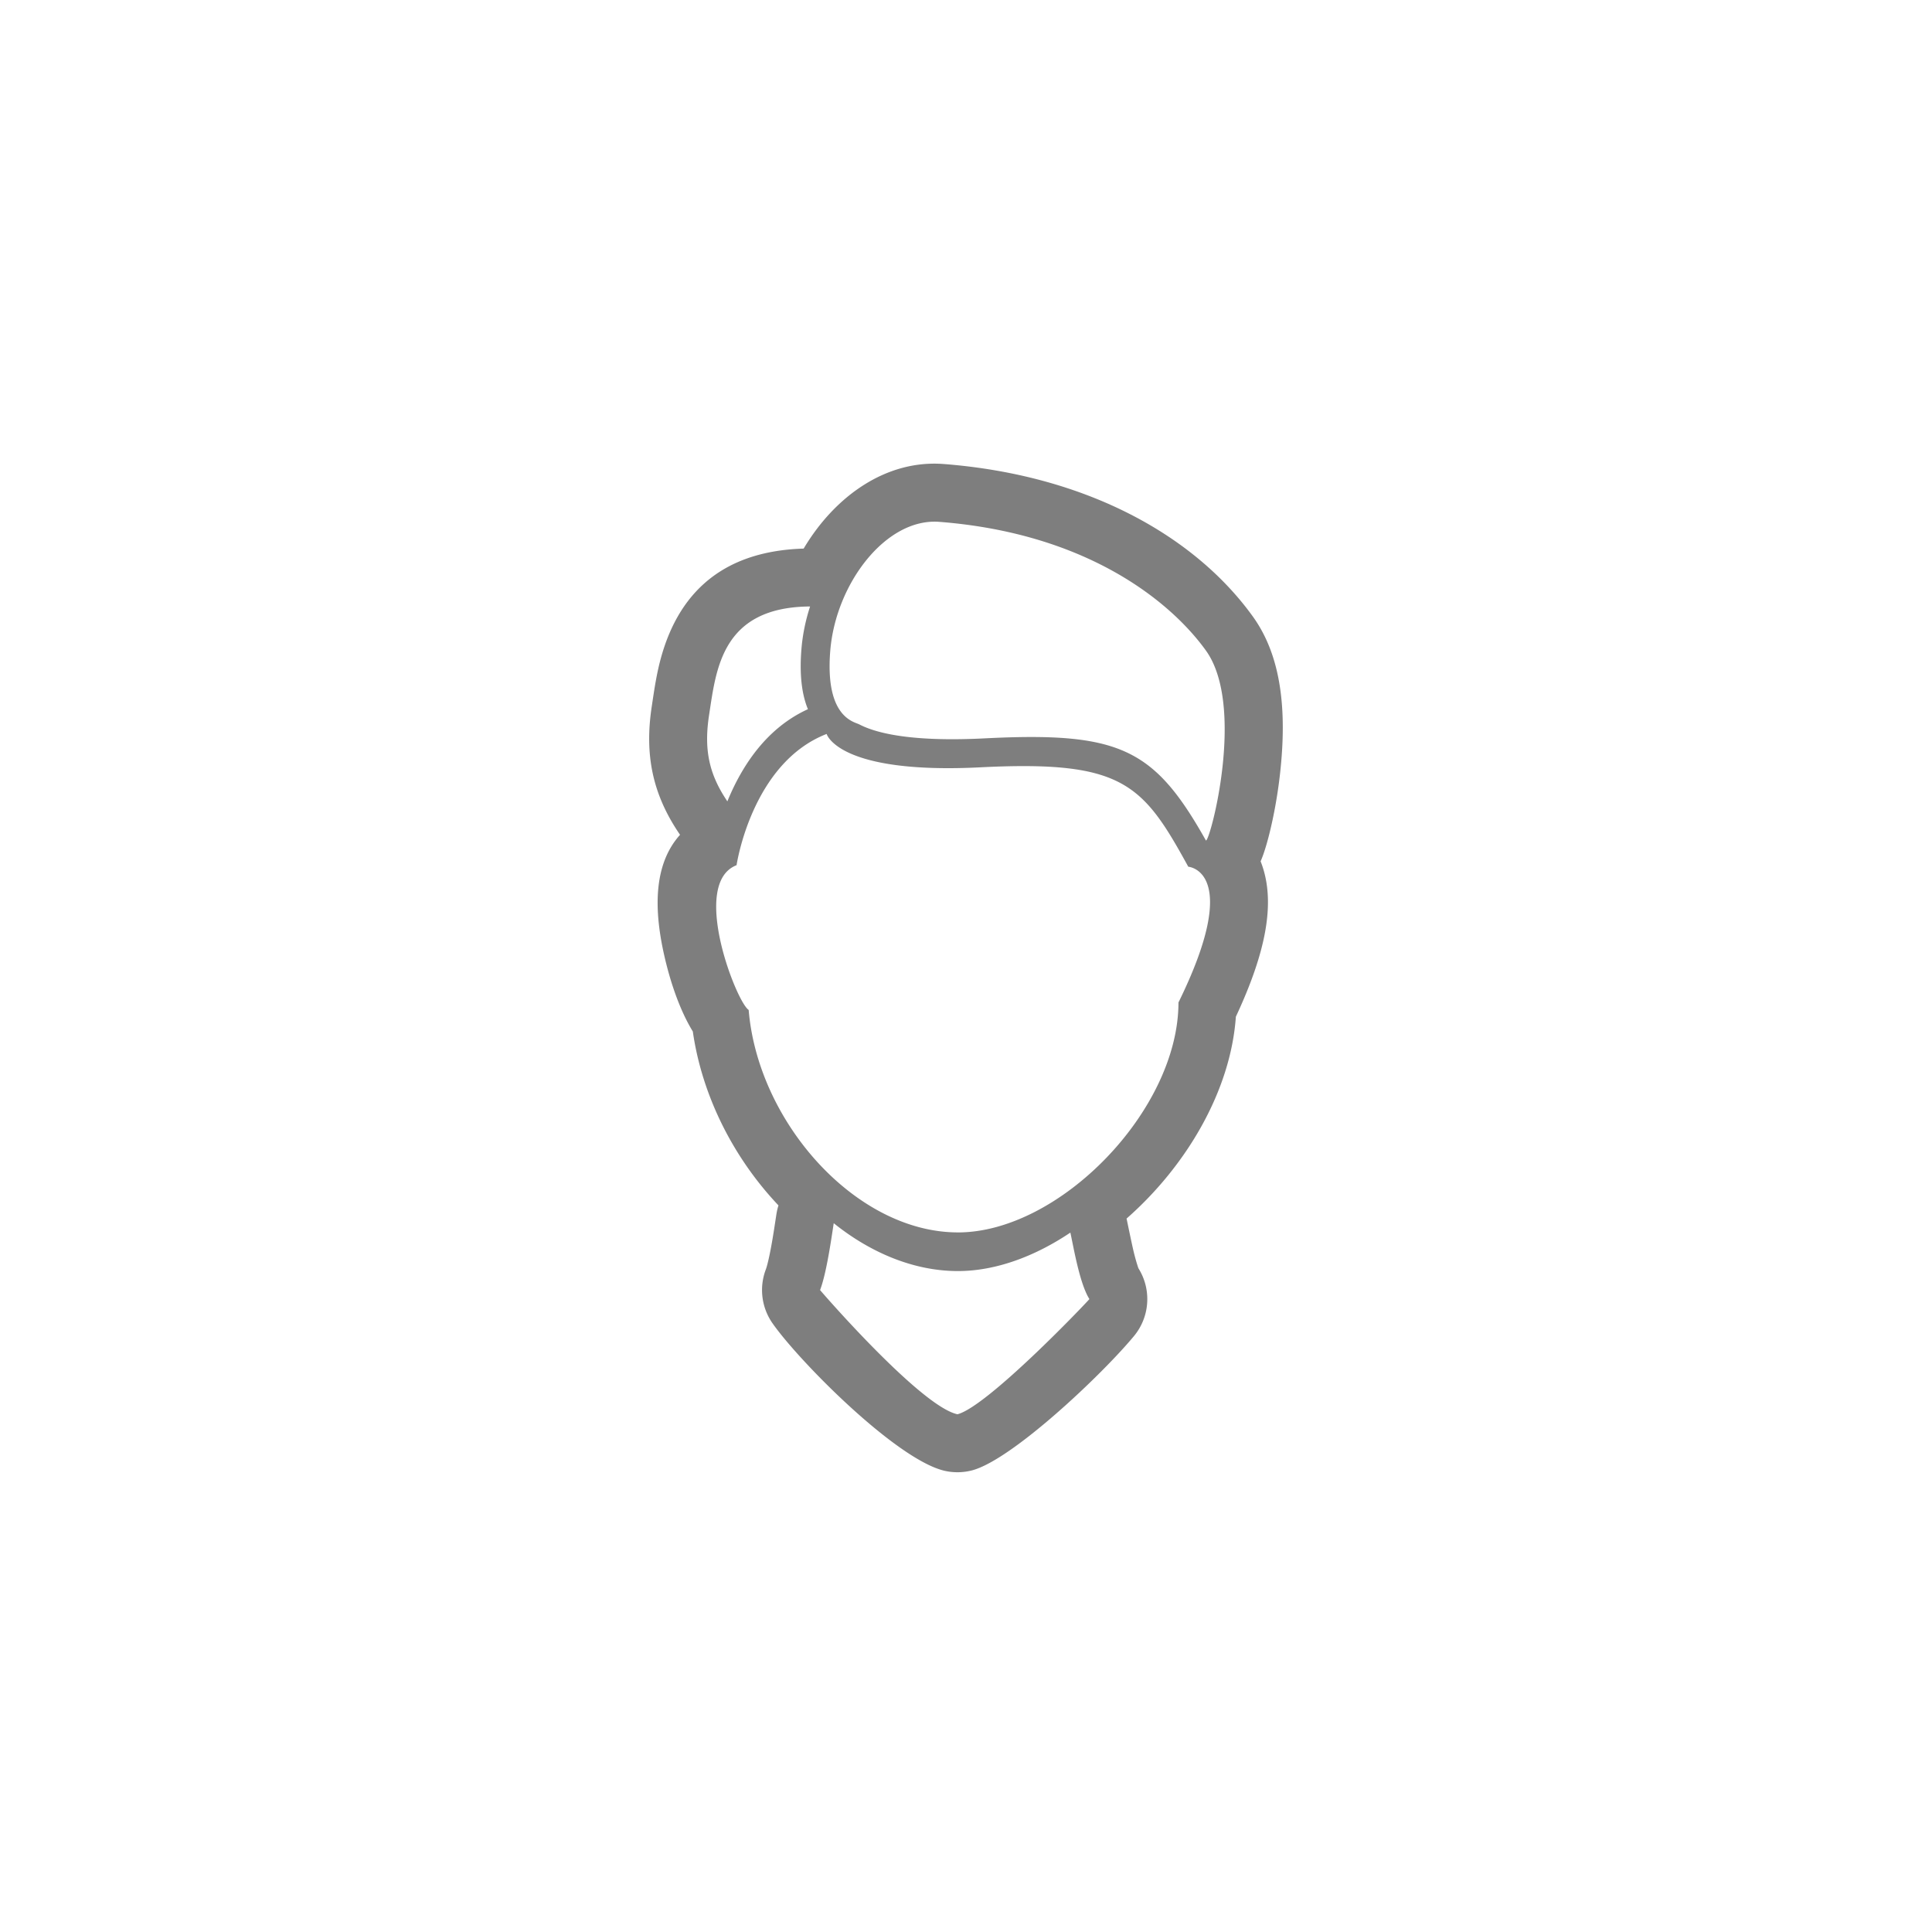 <svg data-brackets-id="1624" xmlns="http://www.w3.org/2000/svg" viewBox="0 0 100 100"><path data-brackets-id="1625" fill="#7e7e7e" d="M40.296 62.394c-2.305-2.43-3.952-5.636-4.436-9.005-.656-1.071-1.162-2.517-1.493-4-.56-2.508-.477-4.725.832-6.18a3.211 3.211 0 0 1-.033-.048c-1.39-2.05-1.817-4.097-1.427-6.623.009-.059.009-.059.018-.12.052-.348.082-.545.114-.744.051-.316.102-.596.159-.871.8-3.844 3.113-6.273 7.567-6.408 1.622-2.726 4.282-4.609 7.256-4.377 7.416.578 13.002 3.732 16 7.901 1.468 2.042 1.767 4.837 1.403 8.113-.121 1.09-.318 2.177-.548 3.1-.104.418-.212.79-.318 1.09-.045.127-.09.245-.141.361.04.1.077.203.111.308.625 1.931.163 4.409-1.392 7.733-.264 3.821-2.542 7.714-5.658 10.45a3.135 3.135 0 0 1 .018.075c-.011-.05.262 1.279.359 1.674.117.479.233.814.239.825.687 1.097.594 2.511-.233 3.508-1.663 2.006-6.326 6.42-8.388 6.952a3 3 0 0 1-1.364.031c-2.473-.518-7.587-5.682-8.959-7.651-.568-.815-.696-1.859-.341-2.787.062-.162.165-.585.269-1.146.052-.278.102-.576.156-.918.03-.194.116-.758.12-.784.025-.159.061-.313.107-.459zm9.285 1.396c5.268 0 11.416-6.327 11.416-11.901 3.354-6.829.508-7.028.508-7.028-2.352-4.284-3.371-5.518-10.755-5.145-7.384.373-7.963-1.727-7.963-1.727-3.887 1.51-4.662 6.793-4.662 6.793-2.423.938 0 7.106.626 7.491.484 5.832 5.561 11.516 10.83 11.516zm-5.115-26.301c1.109.58 3.19.895 6.48.729 7.005-.354 8.788.507 11.472 5.285.208.085 2.078-6.941 0-9.831-1.8-2.503-6.105-6.062-13.797-6.661-2.767-.216-5.362 3.201-5.646 6.661-.284 3.46 1.236 3.685 1.491 3.818zm-6.817 3.989c.176-.434.377-.861.606-1.276.872-1.581 2.044-2.802 3.563-3.495-.323-.781-.442-1.81-.335-3.119.062-.751.216-1.491.447-2.197-4.575.028-4.862 3.248-5.226 5.606-.275 1.779-.017 3.063.945 4.481zm5.505 21.835c-.121.783-.372 2.584-.707 3.46.037.053 5.211 6.031 7.112 6.429 1.544-.398 6.601-5.688 6.828-5.962-.509-.812-.811-2.658-.985-3.441-1.839 1.234-3.869 1.991-5.821 1.991-2.271 0-4.514-.941-6.428-2.478z" fill-rule="nonzero"></path></svg>